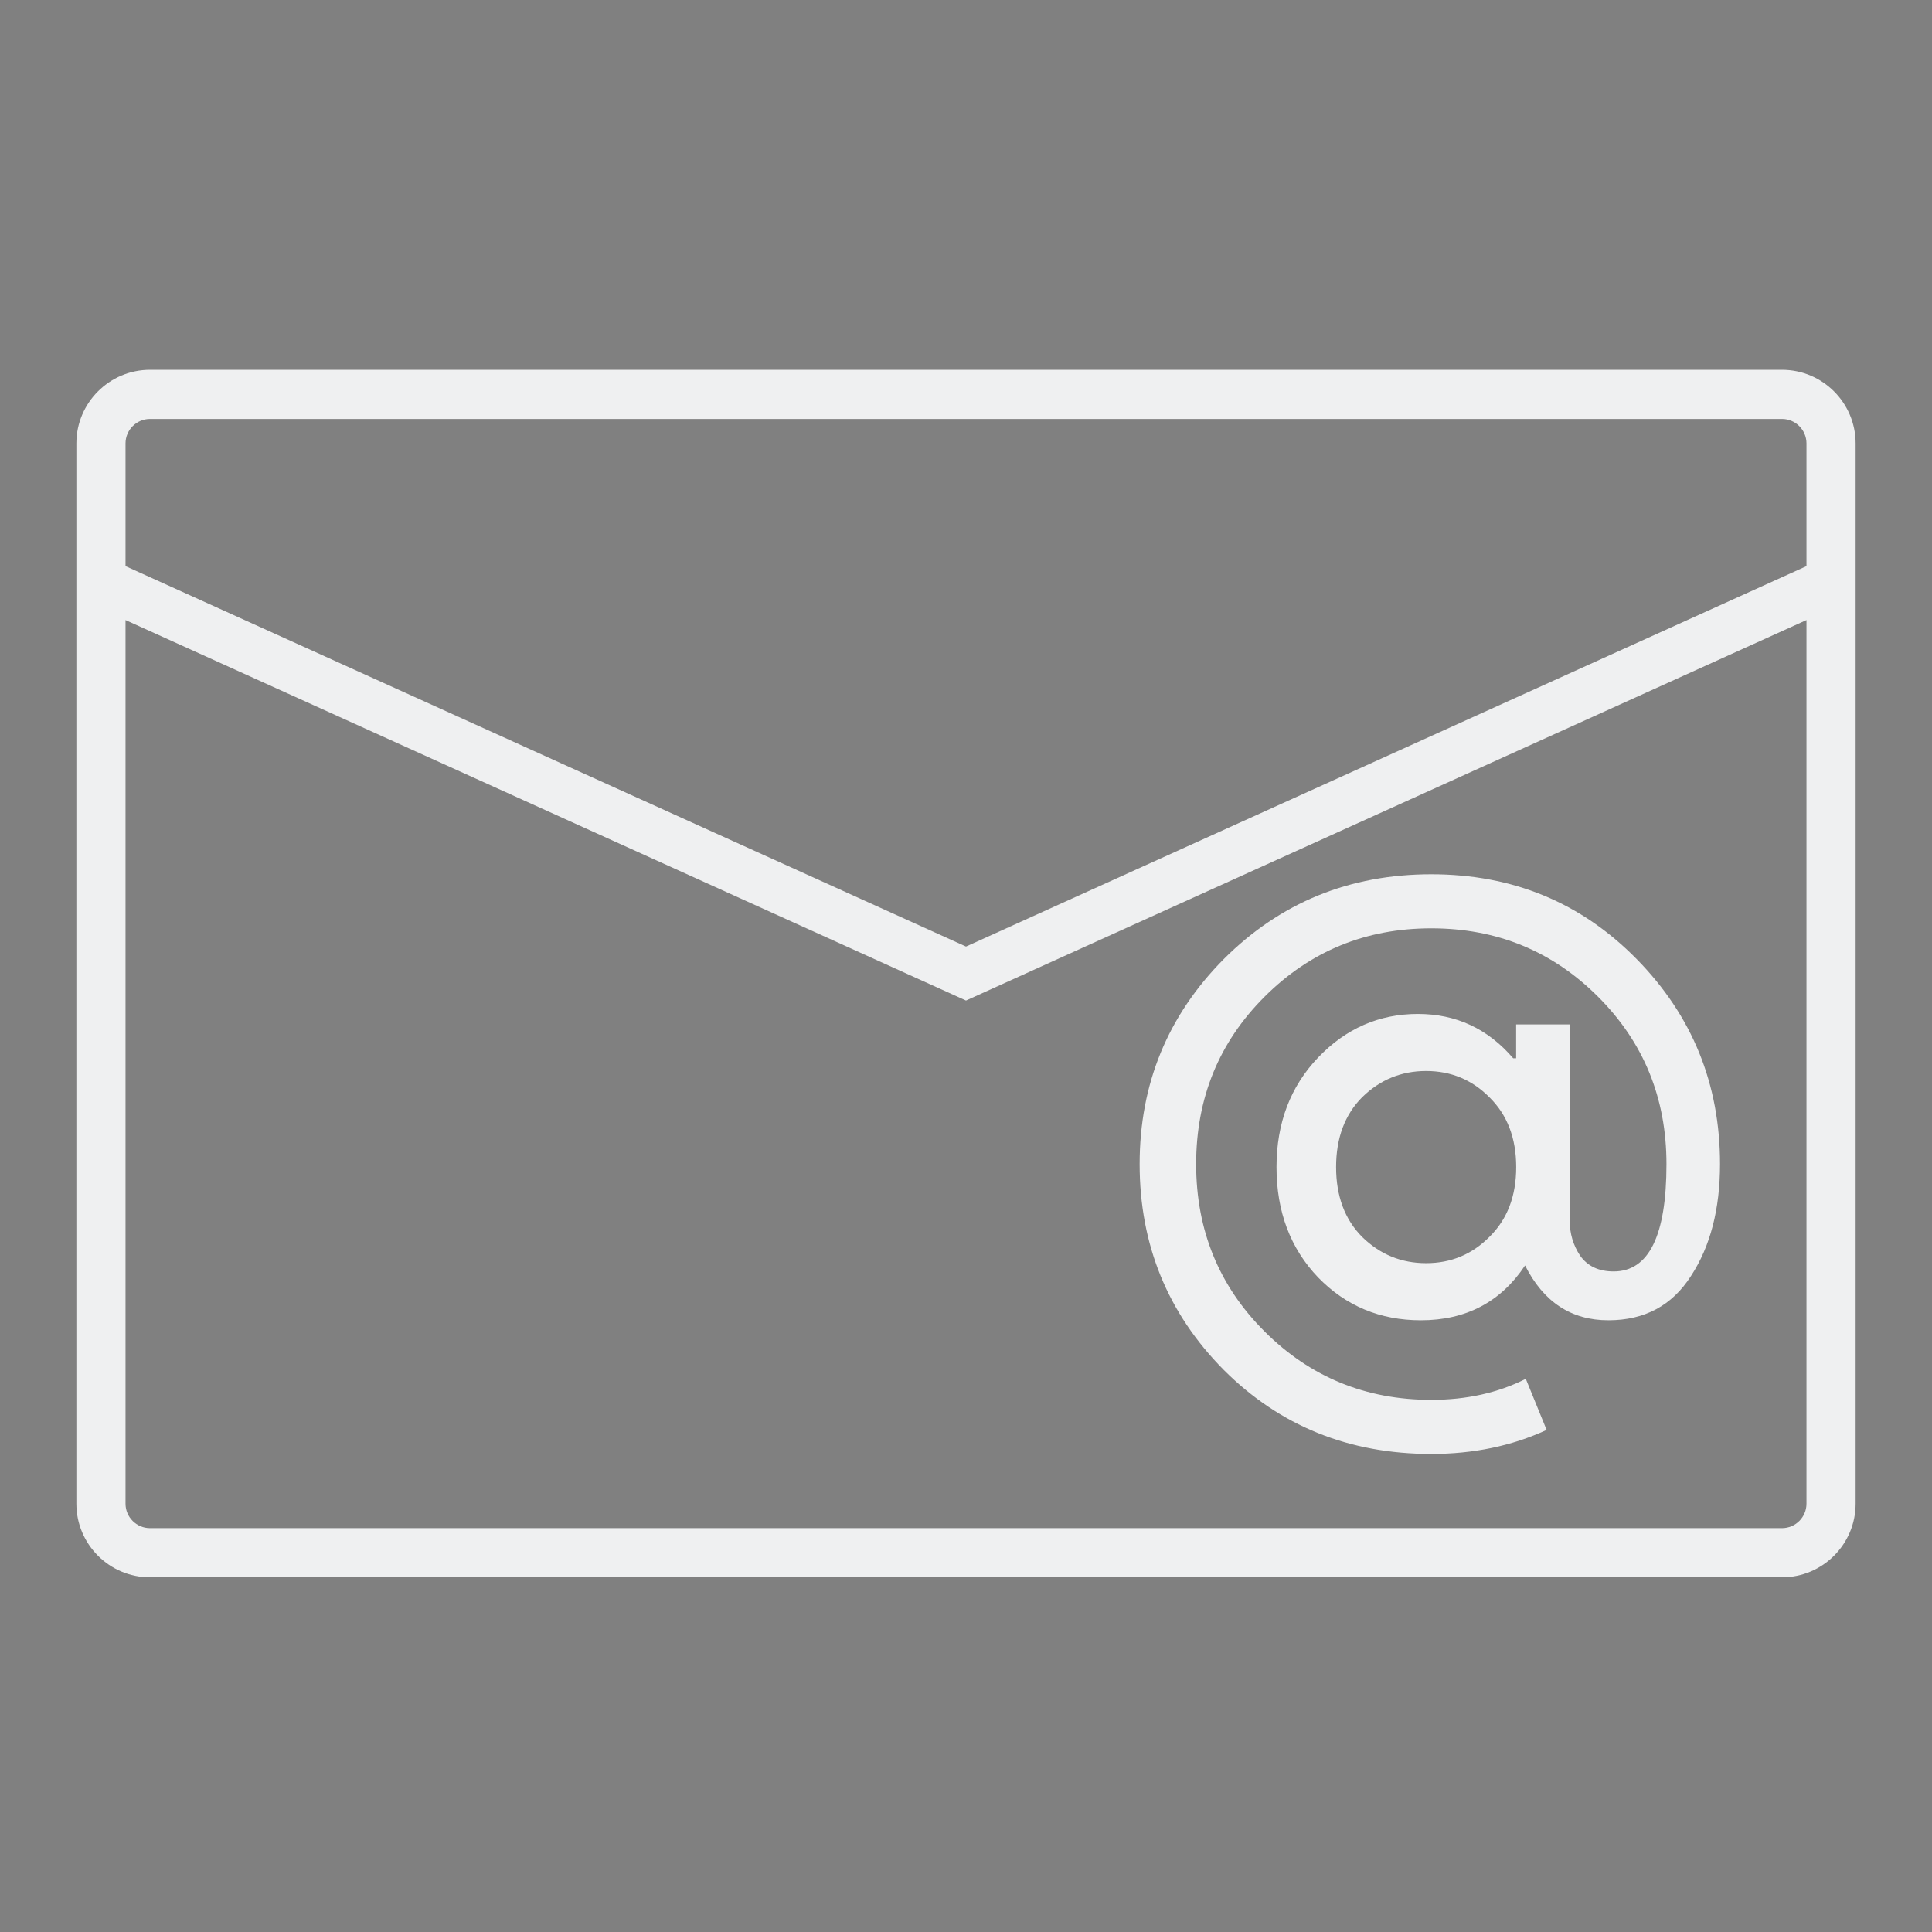 <?xml version="1.0" encoding="UTF-8" standalone="no"?>
<svg
   xmlns:dc="http://purl.org/dc/elements/1.1/"
   xmlns:cc="http://creativecommons.org/ns#"
   xmlns:rdf="http://www.w3.org/1999/02/22-rdf-syntax-ns#"
   xmlns:svg="http://www.w3.org/2000/svg"
   xmlns="http://www.w3.org/2000/svg"
   xmlns:sodipodi="http://sodipodi.sourceforge.net/DTD/sodipodi-0.dtd"
   xmlns:inkscape="http://www.inkscape.org/namespaces/inkscape"
   width="32"
   height="32"
   version="1.1"
   id="svg12"
   sodipodi:docname="kmail.svg"
   inkscape:version="1.0.2 (e86c870879, 2021-01-15)">
  <rect width="100%" height="100%" fill="#808080" stroke="none"/>
  <defs
     id="defs16" />
  <sodipodi:namedview
     pagecolor="#ffffff"
     bordercolor="#666666"
     borderopacity="1"
     objecttolerance="10"
     gridtolerance="10"
     guidetolerance="10"
     inkscape:pageopacity="0"
     inkscape:pageshadow="2"
     inkscape:window-width="1920"
     inkscape:window-height="1007"
     id="namedview14"
     showgrid="false"
     inkscape:zoom="13.876971"
     inkscape:cx="19.147124"
     inkscape:cy="14.315435"
     inkscape:window-x="0"
     inkscape:window-y="0"
     inkscape:window-maximized="1"
     inkscape:current-layer="svg12"
     inkscape:document-rotation="0" />
  <g
     id="kmail">
    <rect
       style="opacity:0.001"
       width="32"
       height="32"
       x="0"
       y="0"
       id="rect7" />
    <path
       d="M 29.516,6.125 H 2.484 c -0.672,0 -1.219,0.547 -1.219,1.219 v 17.562 c 0,0.672 0.547,1.219 1.219,1.219 h 27.032 c 0.672,0 1.219,-0.547 1.219,-1.219 V 7.344 C 30.735,6.672 30.188,6.125 29.516,6.125 Z m 0.405,18.781 c 0,0.223 -0.182,0.405 -0.405,0.405 H 2.484 c -0.223,0 -0.405,-0.182 -0.405,-0.405 V 10.27 L 16,16.572 29.921,10.27 Z m 0,-15.529 L 16,15.678 2.079,9.377 V 7.344 c 0,-0.223 0.182,-0.405 0.405,-0.405 h 27.032 c 0.223,0 0.405,0.182 0.405,0.405 z"
       id="path2"
       style="fill:#eff0f1;fill-opacity:1;stroke-width:0.407" />
    <path
       inkscape:connector-curvature="0"
       id="path4252-3"
       style="font-style:normal;font-variant:normal;font-weight:normal;font-stretch:normal;font-size:18.526px;line-height:125%;font-family:'Product Sans';-inkscape-font-specification:'Product Sans';letter-spacing:0px;word-spacing:0px;fill:#eff0f1;fill-opacity:1;stroke:none;stroke-width:0.3;stroke-linecap:butt;stroke-linejoin:miter;stroke-miterlimit:4;stroke-dasharray:none;stroke-opacity:0.85"
       d="m 23.707,14.481 q 2.021,0 3.402,1.405 1.38,1.405 1.38,3.395 0,1.119 -0.481,1.853 -0.468,0.734 -1.368,0.734 -0.924,0 -1.38,-0.908 -0.604,0.908 -1.726,0.908 -1.011,0 -1.701,-0.709 -0.69,-0.721 -0.69,-1.828 0,-1.094 0.69,-1.816 0.69,-0.721 1.652,-0.721 0.949,0 1.578,0.734 h 0.049 v -0.56 h 0.887 v 3.246 q 0,0.323 0.173,0.584 0.185,0.261 0.555,0.261 0.875,0 0.875,-1.778 0,-1.641 -1.134,-2.773 -1.134,-1.132 -2.761,-1.132 -1.627,0 -2.761,1.132 -1.134,1.132 -1.134,2.773 0,1.642 1.134,2.773 1.134,1.132 2.761,1.132 0.875,0 1.565,-0.348 l 0.345,0.846 q -0.863,0.398 -1.91,0.398 -2.046,0 -3.439,-1.393 Q 18.876,21.283 18.876,19.281 q 0,-1.99 1.393,-3.395 Q 21.674,14.481 23.708,14.481 Z m -1.146,6.006 q 0.444,0.435 1.06,0.435 0.616,0 1.048,-0.435 0.444,-0.435 0.444,-1.156 0,-0.721 -0.444,-1.157 -0.431,-0.435 -1.048,-0.435 -0.616,0 -1.06,0.435 -0.431,0.435 -0.431,1.157 0,0.721 0.431,1.156 z" />
  </g>
  <g
     id="22-22-kmail">
    <g
       id="g992"
       transform="translate(32,10)">
      <rect
         style="opacity:0.001"
         width="22"
         height="22"
         x="0"
         y="0"
         id="rect2" />
    </g>
    <path
       d="M 52.461,14.082 H 33.539 c -0.471,0 -0.853,0.383 -0.853,0.853 v 12.294 c 0,0.471 0.383,0.853 0.853,0.853 h 18.923 c 0.471,0 0.853,-0.383 0.853,-0.853 V 14.935 c 0,-0.471 -0.383,-0.853 -0.853,-0.853 z m 0.284,13.147 c 0,0.156 -0.127,0.284 -0.284,0.284 H 33.539 c -0.156,0 -0.284,-0.127 -0.284,-0.284 V 16.983 L 43,21.395 52.745,16.983 Z m 0,-10.871 L 43,20.769 33.255,16.358 v -1.423 c 0,-0.156 0.127,-0.284 0.284,-0.284 h 18.923 c 0.156,0 0.284,0.127 0.284,0.284 z"
       id="path2-6"
       style="fill:#eff0f1;fill-opacity:1;stroke-width:0.285" />
    <path
       inkscape:connector-curvature="0"
       id="path4252-3-6"
       style="font-style:normal;font-variant:normal;font-weight:normal;font-stretch:normal;font-size:18.526px;line-height:125%;font-family:'Product Sans';-inkscape-font-specification:'Product Sans';letter-spacing:0px;word-spacing:0px;fill:#eff0f1;fill-opacity:1;stroke:none;stroke-width:0.219;stroke-linecap:butt;stroke-linejoin:miter;stroke-miterlimit:4;stroke-dasharray:none;stroke-opacity:0.85"
       d="m 48.602,19.77 q 1.474,0 2.48,1.025 1.007,1.025 1.007,2.475 0,0.816 -0.35,1.351 -0.342,0.535 -0.998,0.535 -0.674,0 -1.007,-0.662 -0.44,0.662 -1.258,0.662 -0.737,0 -1.24,-0.517 -0.503,-0.526 -0.503,-1.333 0,-0.798 0.503,-1.324 0.503,-0.526 1.204,-0.526 0.692,0 1.15,0.535 h 0.036 V 21.584 h 0.647 v 2.367 q 0,0.236 0.126,0.426 0.135,0.19 0.404,0.19 0.638,0 0.638,-1.297 0,-1.197 -0.827,-2.022 -0.827,-0.825 -2.013,-0.825 -1.186,0 -2.013,0.825 -0.827,0.825 -0.827,2.022 0,1.197 0.827,2.022 0.827,0.825 2.013,0.825 0.638,0 1.141,-0.254 l 0.252,0.617 q -0.629,0.29 -1.393,0.29 -1.492,0 -2.507,-1.016 Q 45.079,24.73 45.079,23.27 q 0,-1.451 1.016,-2.475 Q 47.119,19.77 48.602,19.77 Z m -0.836,4.38 q 0.324,0.317 0.773,0.317 0.449,0 0.764,-0.317 0.324,-0.317 0.324,-0.843 0,-0.526 -0.324,-0.843 -0.315,-0.317 -0.764,-0.317 -0.449,0 -0.773,0.317 -0.315,0.317 -0.315,0.843 0,0.526 0.315,0.843 z" />
  </g>
</svg>
